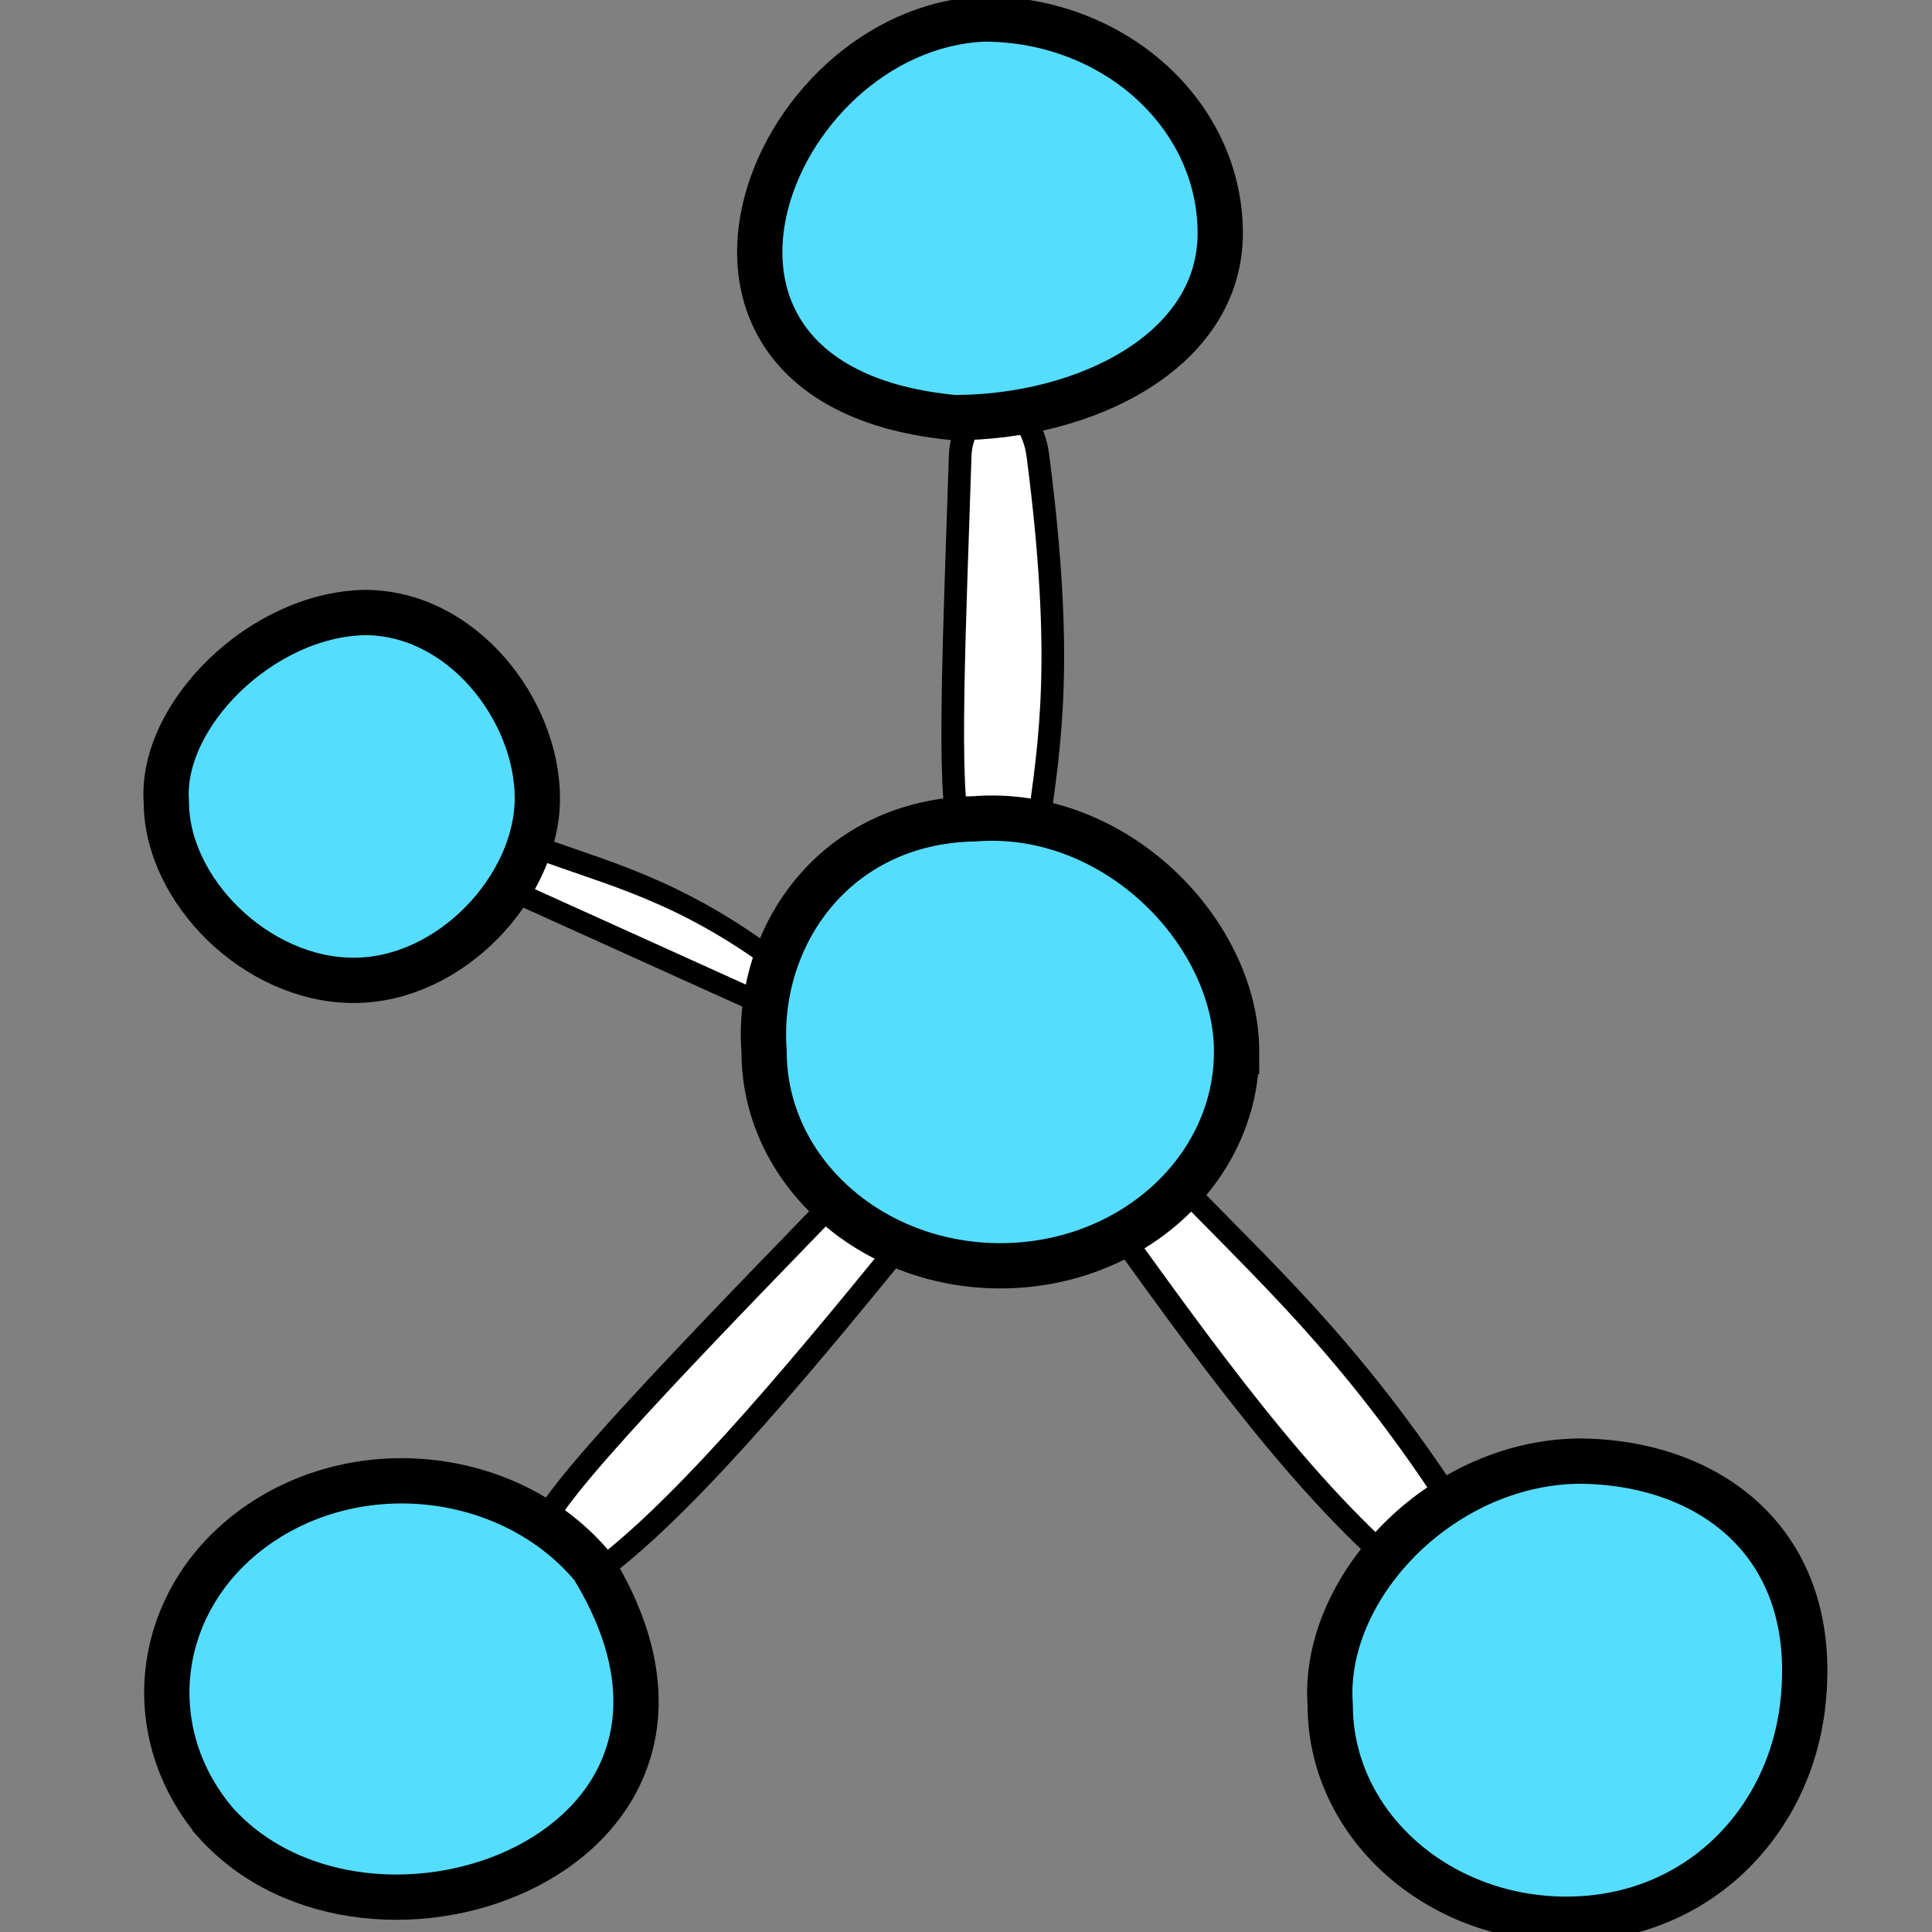 <?xml version="1.0" encoding="UTF-8" standalone="no"?>
<!-- Created with Inkscape (http://www.inkscape.org/) -->

<svg
   xmlns:dc="http://purl.org/dc/elements/1.1/"
   xmlns:cc="http://creativecommons.org/ns#"
   xmlns:rdf="http://www.w3.org/1999/02/22-rdf-syntax-ns#"
   xmlns:svg="http://www.w3.org/2000/svg"
   xmlns="http://www.w3.org/2000/svg"
   xmlns:sodipodi="http://sodipodi.sourceforge.net/DTD/sodipodi-0.dtd"
   xmlns:inkscape="http://www.inkscape.org/namespaces/inkscape"
   width="256"
   height="256"
   id="svg4631"
   version="1.1"
   inkscape:version="0.48.3.1 r9886"
   sodipodi:docname="applications-biology.svg">
  <rect width="100%" height="100%" fill="#808080" stroke="none"/>
  <defs
     id="defs4633" />
  <sodipodi:namedview
     id="base"
     pagecolor="#ffffff"
     bordercolor="#666666"
     borderopacity="1.0"
     inkscape:pageopacity="0.0"
     inkscape:pageshadow="2"
     inkscape:zoom="2.028499"
     inkscape:cx="62.76161"
     inkscape:cy="108.34116"
     inkscape:document-units="px"
     inkscape:current-layer="layer1"
     showgrid="false"
     inkscape:window-width="1918"
     inkscape:window-height="1007"
     inkscape:window-x="0"
     inkscape:window-y="25"
     inkscape:window-maximized="1" />
  <g
     inkscape:label="Capa 1"
     inkscape:groupmode="layer"
     id="layer1"
     transform="translate(0,-796.362)">
    <path
       transform="matrix(0.911,0.412,0.008,1,0,0)"
       style="fill:#ffffff;fill-opacity:1;fill-rule:evenodd;stroke:#000000;stroke-width:3.149;stroke-miterlimit:4;stroke-opacity:1"
       d="m 67.122,879.874 c 11.41,-0.58 21.441,-3.136 35.446,0 2.263,0.507 4.544,1.568 4.544,3.515 0,1.948 -2.027,3.515 -4.544,3.515 l -35.446,0 c -2.517,0 -4.544,-1.568 -4.544,-3.515 0,-1.948 1.975,-3.385 4.544,-3.515 z"
       id="rect11194-2-1-1-8-0-7"
       inkscape:connector-curvature="0"
       sodipodi:nodetypes="sssssss" />
    <path
       style="fill:none"
       inkscape:connector-curvature="0"
       id="path11198-8-2-3-6-9-5"
       d="m 66.22,906.656 c -3.227,-0.977 -2.463,2.246 -1.901,3.971 0.977,3 9.54,6.571 12.556,7.936 6.031,2.729 12.663,5.729 18.696,8.62"
       class="fil2" />
    <path
       style="fill:#55ddff;fill-opacity:1;fill-rule:nonzero;stroke:#000000;stroke-width:6;stroke-miterlimit:4;stroke-opacity:1;stroke-dasharray:none"
       inkscape:connector-curvature="0"
       id="path4782-5-0-7-7-8-2"
       d="m 71.202,902.136 c 0,11.693 -11.441,24.13 -24.338,24.13 -12.889,0 -24.823,-11.944 -24.823,-23.637 -0.85,-11.435 12.563,-24.85 26.302,-25.105 12.897,0 22.859,12.922 22.859,24.612 z"
       class="fil0 str0"
       sodipodi:nodetypes="ssccs" />
    <path
       style="fill:none"
       inkscape:connector-curvature="0"
       id="path4788-3-1-7-5-3-3"
       d="m 31.571,886.622 c 3.314,-3.828 16.299,-6.11 21.036,-5.502 21.943,2.814 24.449,36.315 1.881,40.831"
       class="fil3" />
    <path
       transform="matrix(0,1,-1,0,0,0)"
       style="fill:#ffffff;fill-opacity:1;fill-rule:evenodd;stroke:#000000;stroke-width:3;stroke-miterlimit:4;stroke-opacity:1"
       d="m 856.735,-137.526 c 26.928,-3.481 37.858,-1.629 49.457,0 3.478,0.489 6.34,2.296 6.34,5.148 0,2.852 -3.213,3.547 -6.34,5.148 -3.598,1.841 -28.31,0.666 -49.457,0 -3.511,-0.111 -6.34,-2.296 -6.34,-5.148 0,-2.852 2.857,-4.697 6.34,-5.148 z"
       id="rect11194-2-1-4"
       inkscape:connector-curvature="0"
       sodipodi:nodetypes="sssssss" />
    <path
       style="fill:none"
       inkscape:connector-curvature="0"
       id="path11198-8-2-6"
       d="m 137.62,854.044 c -0.71,-4.948 -4.938,-3.813 -7.1,-2.969 -3.758,1.466 -3.314,14.583 -3.314,19.201 0,9.236 0,19.393 -0.236,28.629"
       class="fil2" />
    <path
       style="fill:#55ddff;fill-opacity:1;fill-rule:nonzero;stroke:#000000;stroke-width:6;stroke-miterlimit:4;stroke-opacity:1;stroke-dasharray:none"
       inkscape:connector-curvature="0"
       id="path4782-5-0-7-4"
       d="m 161.688,827.253 c 0,15.678 -17.962,24.445 -35.255,24.445 -43.418,-4.1 -24.917,-51.552 3.944,-52.818 17.292,0 31.311,12.699 31.311,28.373 z"
       class="fil0 str0"
       sodipodi:nodetypes="sccs" />
    <path
       style="fill:none"
       inkscape:connector-curvature="0"
       id="path4788-3-1-7-0"
       d="m 108.549,806.451 c 4.443,-5.133 21.854,-8.192 28.206,-7.378 29.423,3.773 32.782,48.693 2.521,54.748"
       class="fil3" />
    <path
       transform="matrix(0.641,0.767,-0.829,0.559,0,0)"
       style="fill:#ffffff;fill-opacity:1;fill-rule:evenodd;stroke:#000000;stroke-width:3.008;stroke-miterlimit:4;stroke-opacity:1"
       d="m 880.093,494.179 c 18.768,-1.194 34.148,-4.06 63.559,0 4.535,0.626 8.148,2.215 8.148,4.966 0,2.751 -3.796,4.132 -8.148,4.966 -17.995,3.448 -41.012,1.636 -63.559,0 -4.536,-0.329 -8.148,-2.215 -8.148,-4.966 0,-2.751 3.672,-4.681 8.148,-4.966 z"
       id="rect11194-2-1-1-4"
       inkscape:connector-curvature="0"
       sodipodi:nodetypes="sssssss" />
    <path
       style="fill:none"
       inkscape:connector-curvature="0"
       id="path11198-8-2-3-2"
       d="m 152.404,949.007 c -4.645,-4.497 -7.091,-1.097 -8.124,0.901 -1.798,3.473 9.366,16.17 13.171,20.724 7.61,9.109 15.979,19.126 23.4,28.363"
       class="fil2" />
    <path
       transform="matrix(0.673,-0.739,0.806,0.592,0,0)"
       style="fill:#ffffff;fill-opacity:1;fill-rule:evenodd;stroke:#000000;stroke-width:3.008;stroke-miterlimit:4;stroke-opacity:1"
       d="m -766.458,729.327 c 6.549,-1.962 36.12,-0.858 63.842,0 4.517,0.14 8.184,2.205 8.184,4.945 0,2.739 -3.63,4.677 -8.184,4.945 -25.105,1.474 -49.417,2.642 -63.842,0 -4.379,-0.802 -8.184,-2.205 -8.184,-4.945 0,-2.739 3.71,-3.605 8.184,-4.945 z"
       id="rect11194-2-1-1-8-6"
       inkscape:connector-curvature="0"
       sodipodi:nodetypes="sssssss" />
    <path
       style="fill:none"
       inkscape:connector-curvature="0"
       id="path11198-8-2-3-6-1"
       d="m 69.171,1001.177 c -3.751,5.126 0.509,6.448 2.915,6.873 4.183,0.739 15.24,-12.034 19.253,-16.441 8.028,-8.815 16.855,-18.509 25.066,-27.19"
       class="fil2" />
    <path
       style="fill:#55ddff;fill-opacity:1;fill-rule:nonzero;stroke:#000000;stroke-width:6;stroke-miterlimit:4;stroke-opacity:1;stroke-dasharray:none"
       inkscape:connector-curvature="0"
       id="path4782-5-0-7-7-5"
       d="m 28.511,1037.797 c -10.499,-12.523 -7.814,-30.253 5.998,-39.601 13.804,-9.342 33.513,-6.768 44.012,5.755 23.091,37.621 -29.423,56.861 -50.01,33.846 z"
       class="fil0 str0"
       sodipodi:nodetypes="cscc" />
    <path
       style="fill:none"
       inkscape:connector-curvature="0"
       id="path4788-3-1-7-5-2"
       d="m 84.885,1025.688 c -0.112,6.502 -11.969,18.357 -17.589,21.141 -26.028,12.891 -58.793,-21.172 -38.677,-42.367"
       class="fil3" />
    <path
       style="fill:#55ddff;fill-opacity:1;fill-rule:nonzero;stroke:#000000;stroke-width:6;stroke-miterlimit:4;stroke-opacity:1;stroke-dasharray:none"
       inkscape:connector-curvature="0"
       id="path4782-5-0-5"
       d="m 238.872,1022.282 c -1.778,15.577 -14.019,28.388 -31.311,28.388 -17.282,0 -31.3,-12.711 -31.3,-28.388 -1.139,-15.333 14.358,-31.976 32.779,-32.317 17.292,0 32.297,10.727 29.832,32.317 z"
       class="fil0 str0"
       sodipodi:nodetypes="ssccs" />
    <path
       style="fill:none"
       inkscape:connector-curvature="0"
       id="path4788-3-1-77"
       d="m 185.734,1001.48 c 4.443,-5.133 21.854,-8.192 28.206,-7.378 29.423,3.773 32.782,48.693 2.521,54.748"
       class="fil3" />
    <path
       style="fill:#55ddff;fill-opacity:1;fill-rule:nonzero;stroke:#000000;stroke-width:6;stroke-miterlimit:4;stroke-opacity:1;stroke-dasharray:none"
       inkscape:connector-curvature="0"
       id="path4782-5-0-7-4-8"
       d="m 163.856,935.698 c 0,15.678 -14.019,28.388 -31.311,28.388 -17.282,0 -31.3,-12.711 -31.3,-28.388 -1.139,-15.333 9.428,-30.497 27.85,-30.838 18.771,-1.479 34.762,15.164 34.762,30.838 z"
       class="fil0 str0"
       sodipodi:nodetypes="ssccs" />
    <path
       style="fill:none"
       inkscape:connector-curvature="0"
       id="path4788-3-1-7-0-4"
       d="m 110.718,914.896 c 4.443,-5.133 21.854,-8.192 28.206,-7.378 29.423,3.773 32.782,48.693 2.521,54.748"
       class="fil3" />
  </g>
</svg>
